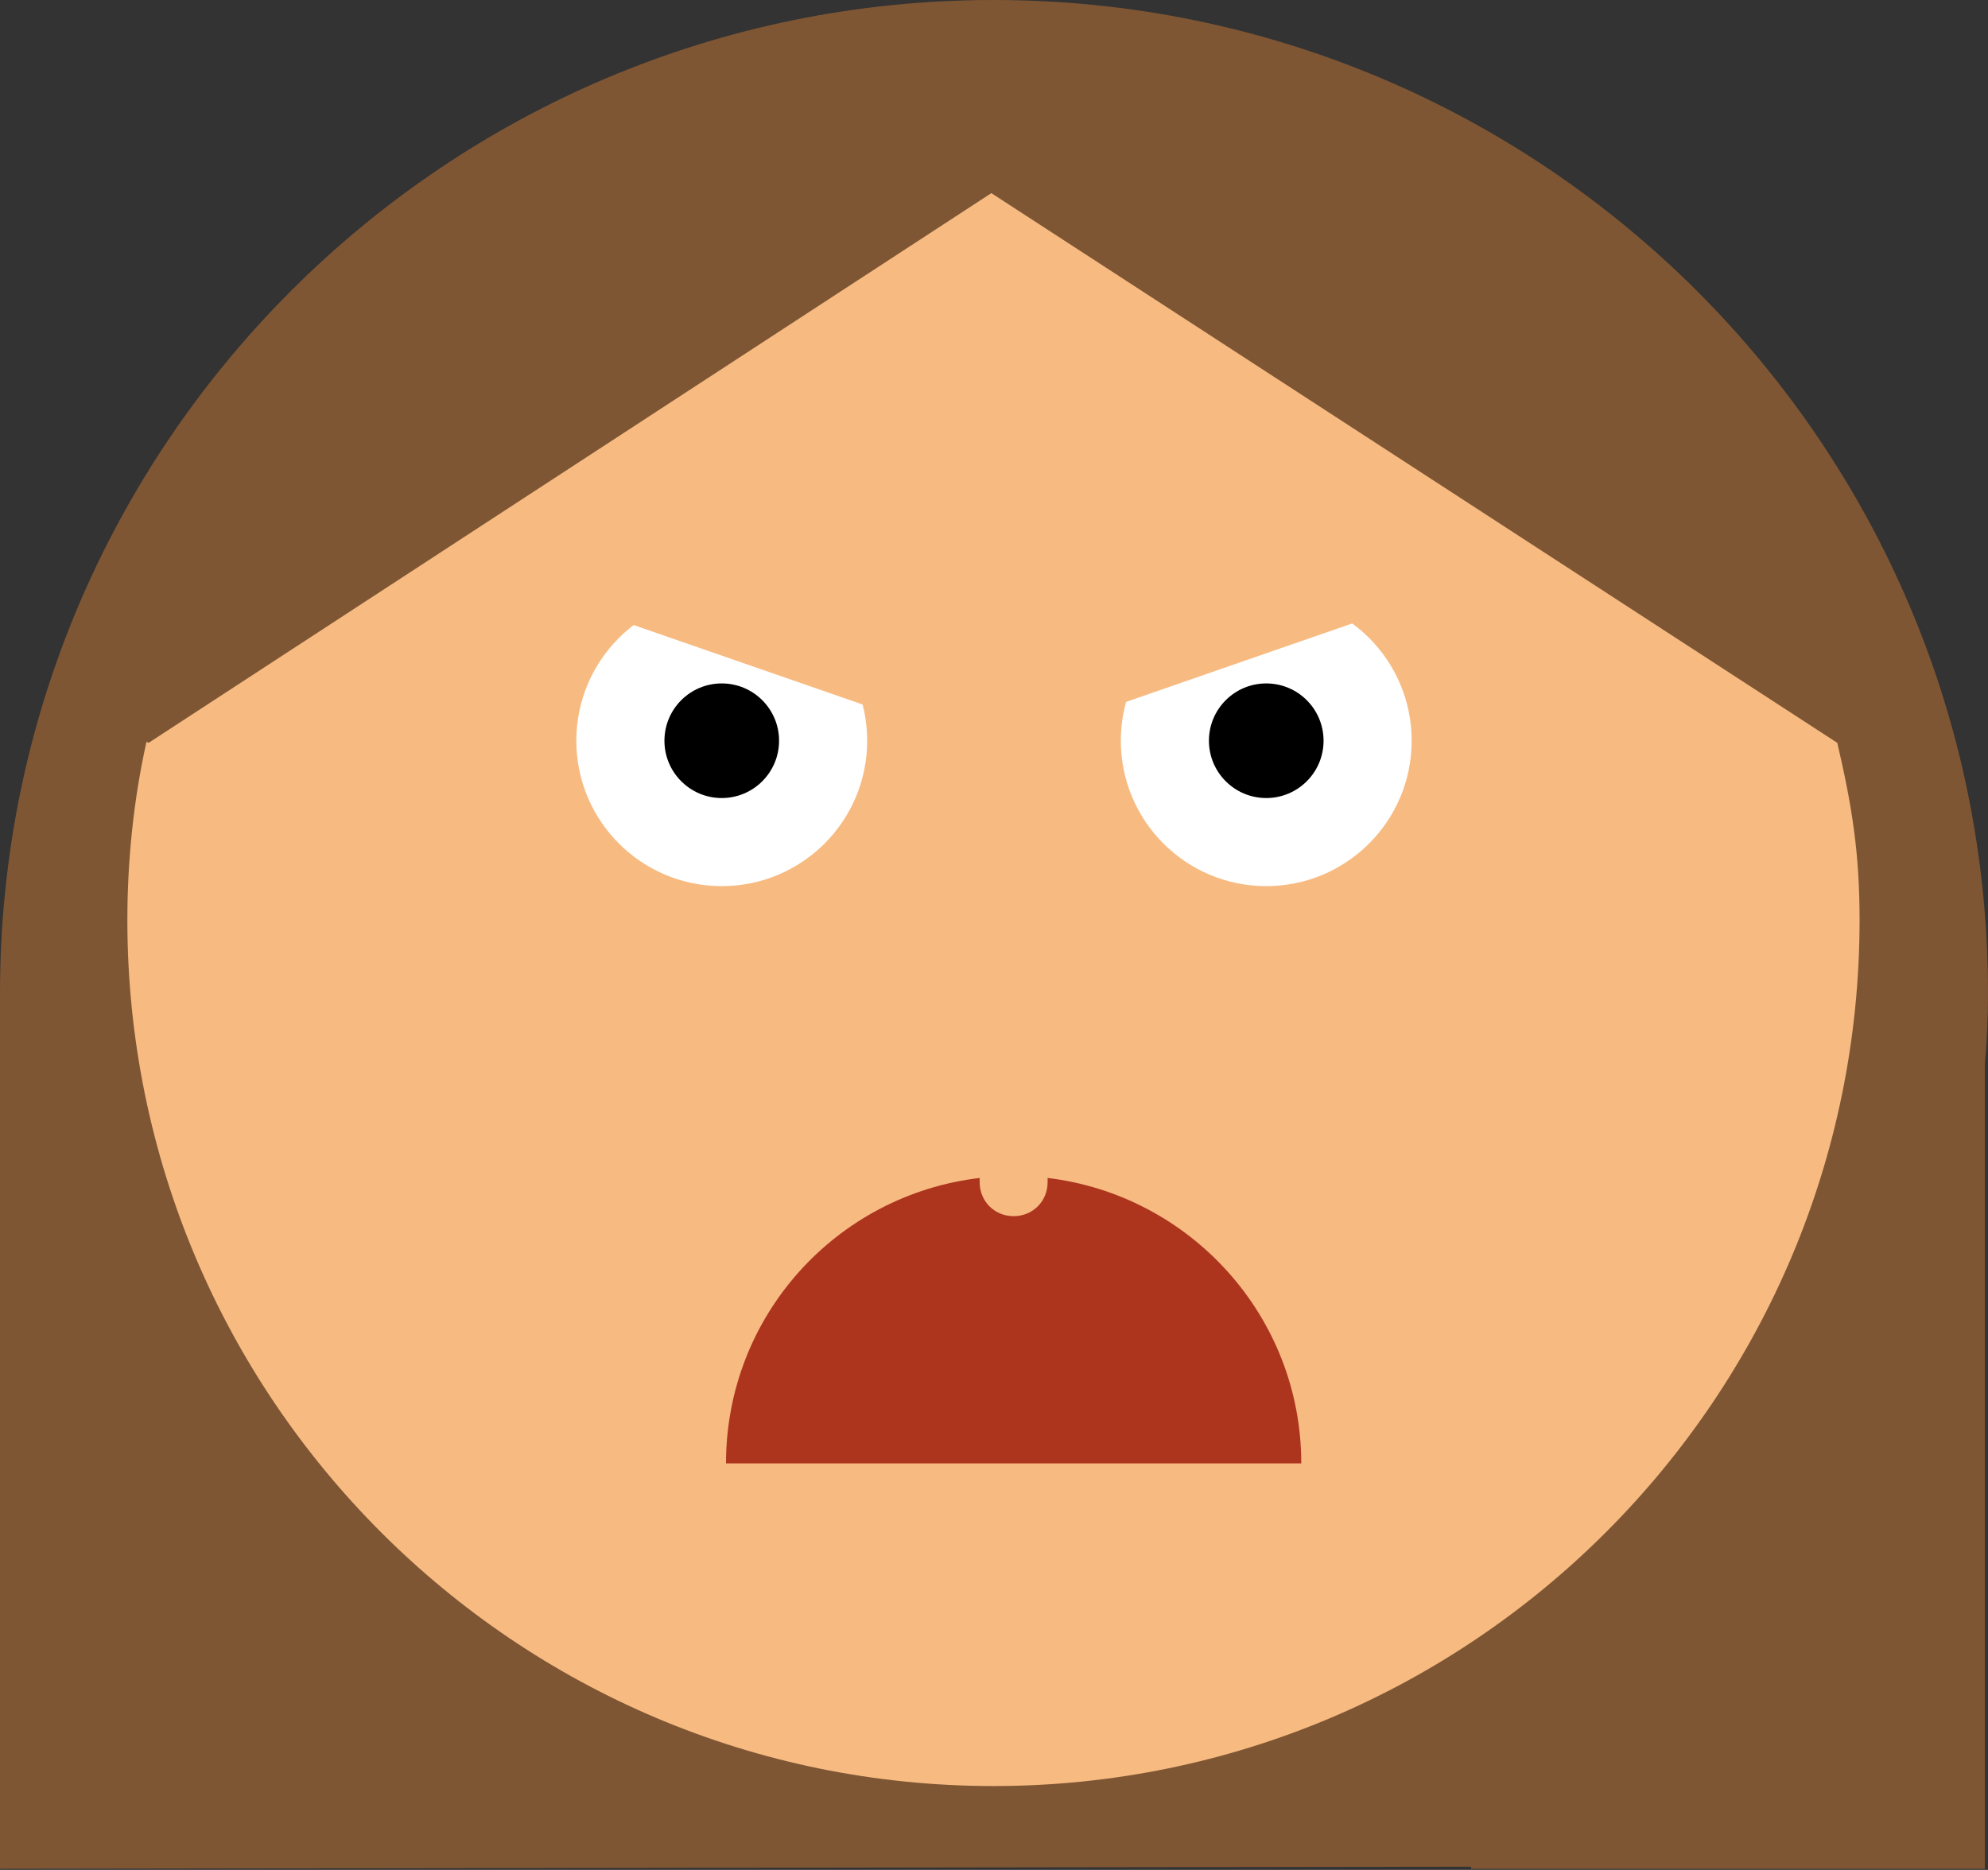 <!-- Generator: Adobe Illustrator 18.1.1, SVG Export Plug-In  -->
<svg version="1.1"
	 xmlns="http://www.w3.org/2000/svg" xmlns:xlink="http://www.w3.org/1999/xlink" xmlns:a="http://ns.adobe.com/AdobeSVGViewerExtensions/3.0/"
	 x="0px" y="0px" width="187.3px" height="176.2px" viewBox="0 0 187.3 176.2" enable-background="new 0 0 187.3 176.2"
	 xml:space="preserve">
<rect x="0" y="0" width="187.3" height="176.2" fill="#333333" stroke="none"/>
<defs>
</defs>
<g>
	<path fill="#7F5634" d="M187.3,93.6C187.3,41.9,145.4,0,93.6,0C41.9,0,0,41.9,0,93.6c0,0.5,0,0.9,0,1.4v81.1l138.6-0.2l0,0.2H187
		v-75.8C187.2,98.1,187.3,95.9,187.3,93.6z M102.4,136.4l21.1,0.6l11.7,10.2l0.6,4.8L102.4,136.4z"/>
	<path fill="#F7BB82" d="M173.1,70L173.1,70L93.4,18.2L14,70l-0.2-0.1C12.6,75.3,12,81,12,86.7c0,45,36.5,81.6,81.6,81.6
		c45,0,81.6-36.5,81.6-81.6C175.2,80.4,174.5,76,173.1,70z"/>
</g>
<circle fill="#FFFFFF" cx="68" cy="69.8" r="13.7"/>
<circle cx="68" cy="69.8" r="5.4"/>
<circle fill="#FFFFFF" cx="119.3" cy="69.8" r="13.7"/>
<circle cx="119.3" cy="69.8" r="5.4"/>
<polygon fill="#F7BB82" points="133.3,56.7 101.6,67.7 103.3,52.4 129.9,48 "/>
<polygon fill="#F7BB82" points="54.8,57.2 86.5,68.2 84.8,52.9 58.1,48.5 "/>
<path fill="#AD351E" d="M122.6,137.9c0-13.9-10.5-25.3-23.9-26.9c0,0.1,0,0.3,0,0.4c0,1.8-1.4,3.2-3.2,3.2c-1.8,0-3.2-1.4-3.2-3.2
	c0-0.1,0-0.3,0-0.4c-13.5,1.6-23.9,13-23.9,26.9h23.9v0h6.3v0H122.6z"/>
</svg>
